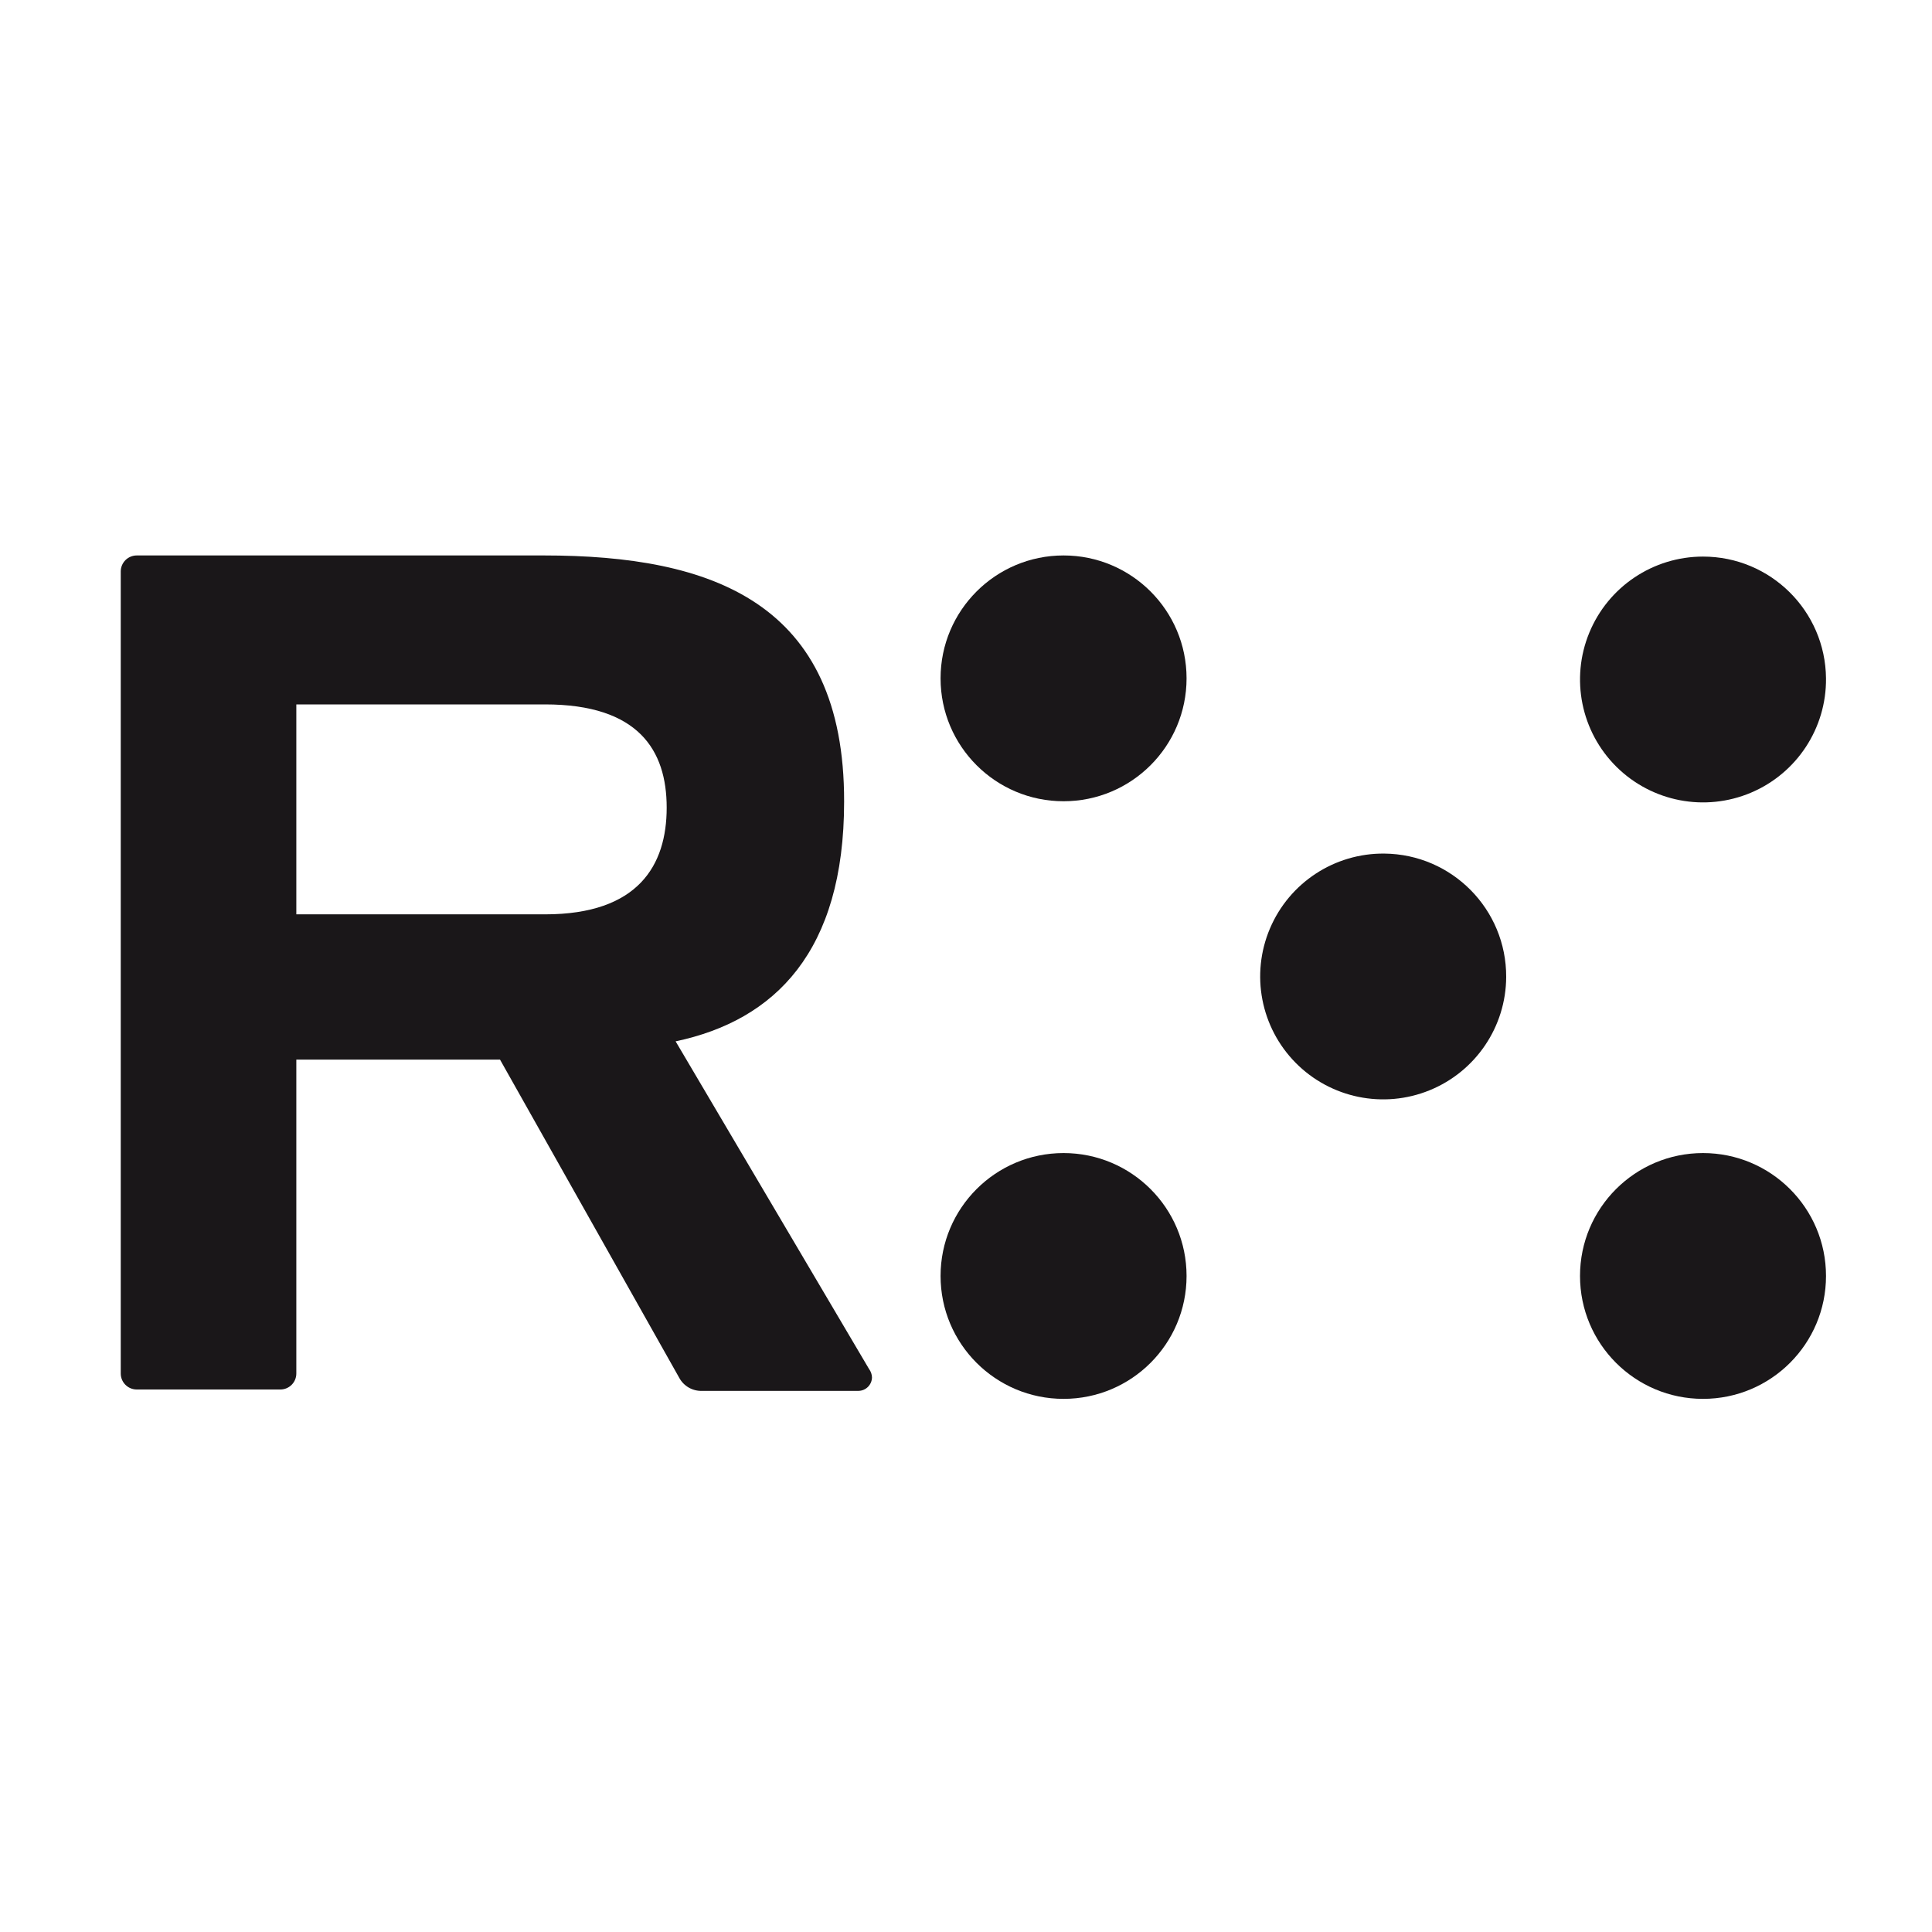 <?xml version="1.0" encoding="UTF-8"?>
<svg width="80px" height="80px" viewBox="0 0 80 80" version="1.1" xmlns="http://www.w3.org/2000/svg" xmlns:xlink="http://www.w3.org/1999/xlink">
    <!-- Generator: Sketch 53.2 (72643) - https://sketchapp.com -->
    <title>RelaxGaming black</title>
    <desc>Created with Sketch.</desc>
    <g id="RelaxGaming-black" stroke="none" stroke-width="1" fill="none" fill-rule="evenodd">
        <g id="Group-2" transform="translate(5, 23)" fill="#1A1719" fill-rule="nonzero">
            <g id="Group" transform="translate(33.947, 0)">
                <ellipse id="Oval" cx="5.093" cy="5.089" rx="5.093" ry="5.089"></ellipse>
                <path d="M36.664,5.089 C36.684,7.152 35.455,9.022 33.553,9.825 C31.652,10.627 29.454,10.204 27.987,8.752 C26.521,7.3 26.076,5.108 26.862,3.2 C27.647,1.293 29.507,0.047 31.571,0.047 C34.366,0.047 36.638,2.297 36.664,5.089 L36.664,5.089 Z" id="Path"></path>
                <ellipse id="Oval" cx="5.093" cy="29.835" rx="5.093" ry="5.089"></ellipse>
                <path d="M36.664,29.835 C36.664,32.646 34.384,34.924 31.571,34.924 C28.759,34.924 26.478,32.646 26.478,29.835 C26.478,27.024 28.759,24.746 31.571,24.746 C34.384,24.746 36.664,27.024 36.664,29.835 L36.664,29.835 Z" id="Path"></path>
                <path d="M23.421,17.453 C23.413,19.514 22.162,21.366 20.252,22.145 C18.343,22.924 16.152,22.475 14.703,21.009 C13.254,19.542 12.833,17.347 13.638,15.449 C14.442,13.551 16.312,12.325 18.375,12.345 C21.177,12.371 23.431,14.653 23.421,17.453 L23.421,17.453 Z" id="Path"></path>
            </g>
            <path d="M30.984,33.685 L30.984,33.685 L22.976,20.12 L22.976,20.12 C27.094,19.25 29.953,16.393 29.953,10.197 C29.971,1.939 24.471,-1.0658141e-13 17.523,-1.0658141e-13 L0.663,-1.0658141e-13 C0.487,-1.0658141e-13 0.318,0.07 0.194,0.194 C0.07,0.318 -1.66977543e-13,0.487 -1.66977543e-13,0.662 L-1.66977543e-13,0.662 L-1.66977543e-13,33.874 L-1.66977543e-13,33.874 C-1.66977543e-13,34.24 0.297,34.536 0.663,34.536 L6.608,34.536 C6.974,34.536 7.27,34.24 7.27,33.874 L7.27,20.877 L15.705,20.877 L23.127,34.054 L23.127,34.054 C23.314,34.399 23.681,34.608 24.074,34.593 L30.549,34.593 C30.855,34.588 31.102,34.341 31.107,34.035 C31.103,33.909 31.06,33.787 30.984,33.685 Z M17.57,14.861 L7.27,14.861 L7.27,6.168 L17.57,6.168 C21.433,6.168 22.606,8.059 22.606,10.443 C22.606,12.827 21.433,14.861 17.57,14.861 Z" id="Shape"></path>
        </g>
    </g>
</svg>